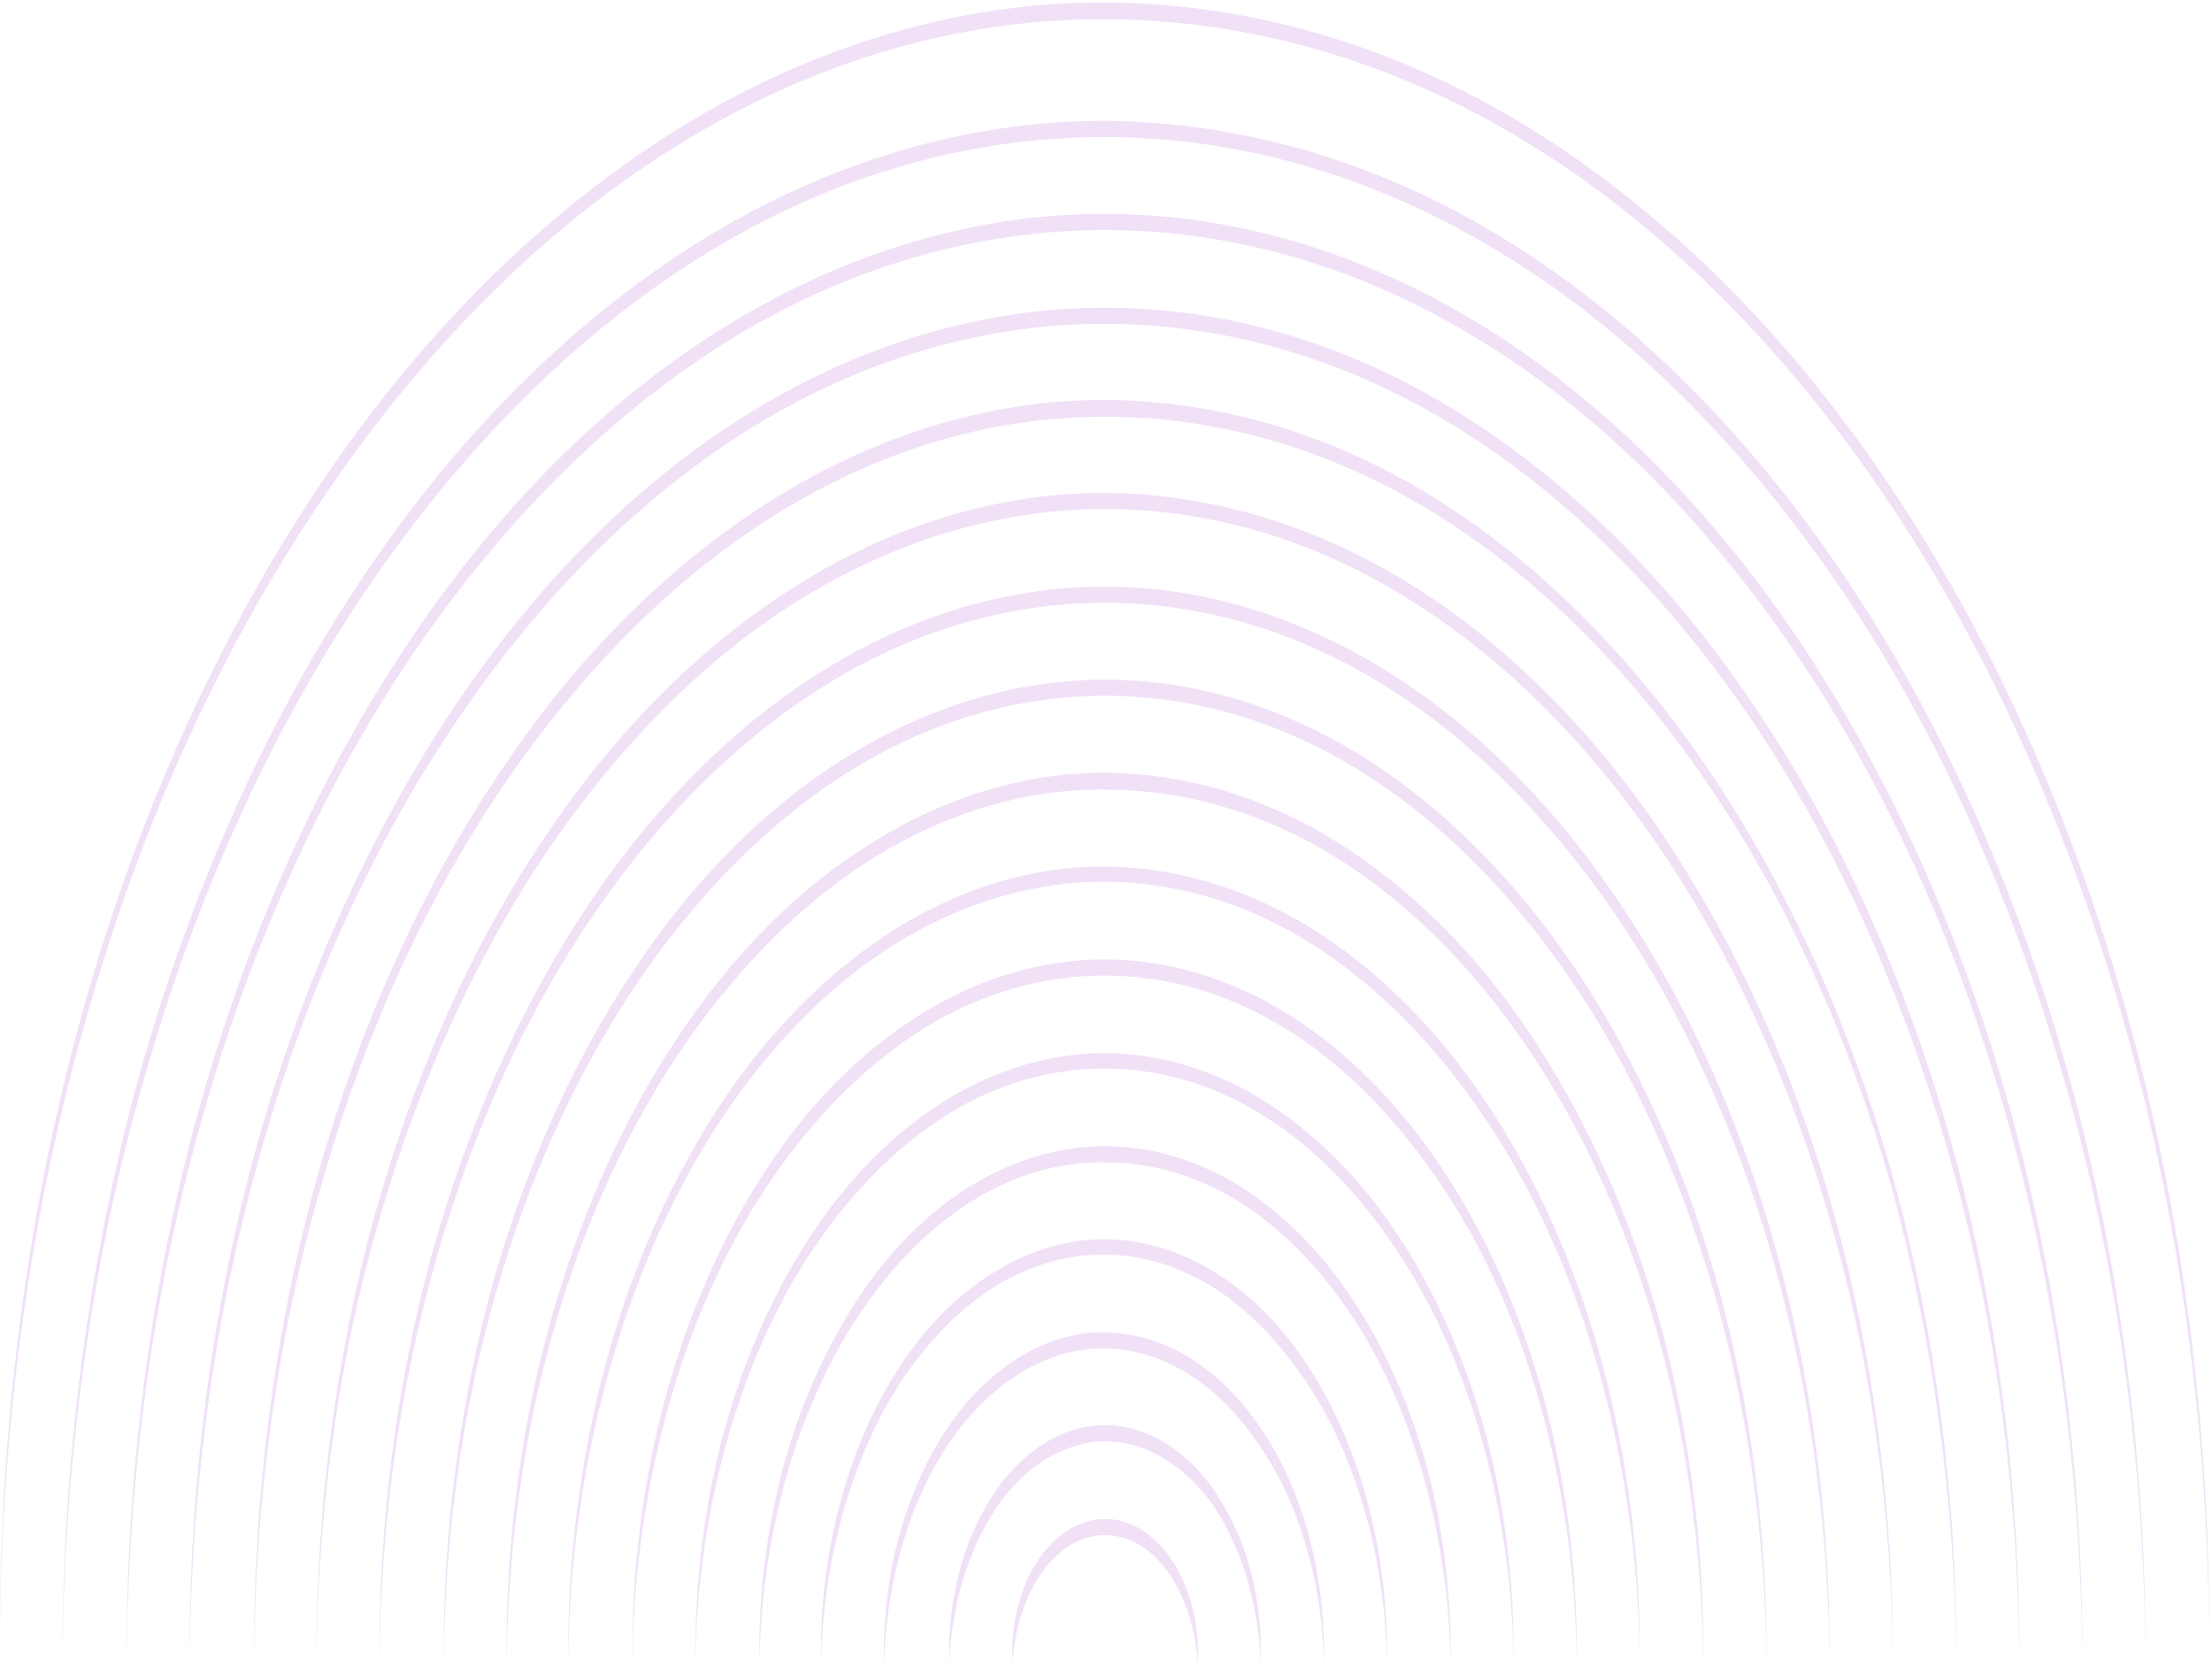 <svg width="272" height="205" viewBox="0 0 272 205" fill="none" xmlns="http://www.w3.org/2000/svg">
<path d="M271.634 201.529C271.769 175.28 268.33 149.031 261.586 124.771C254.843 100.411 244.795 78.14 232.184 59.447C219.641 40.755 204.468 25.841 188.013 15.699C171.559 5.558 153.688 0.387 135.818 0.288C117.947 0.288 100.076 5.558 83.622 15.699C67.168 25.841 51.994 40.755 39.451 59.447C26.908 78.14 16.793 100.411 10.049 124.771C3.305 149.131 -0.066 175.379 0.001 201.529C0.136 175.28 3.71 149.23 10.656 125.069C17.467 100.908 27.582 78.935 40.193 60.541C52.736 42.147 67.707 27.332 84.094 17.39C100.414 7.447 118.149 2.277 135.818 2.376C153.486 2.376 171.222 7.447 187.541 17.39C203.928 27.332 218.899 42.147 231.442 60.541C243.986 78.935 254.101 101.008 260.979 125.069C267.925 149.131 271.5 175.28 271.634 201.529Z" fill="#BB6BD9" fill-opacity="0.2"/>
<path d="M263.811 204.572C263.946 179.914 260.709 155.057 254.37 132.189C248.031 109.221 238.523 88.242 226.654 70.643C214.785 53.045 200.556 38.926 184.978 29.381C169.468 19.836 152.609 14.964 135.75 14.864C118.891 14.864 102.099 19.836 86.521 29.381C71.011 38.926 56.714 52.945 44.846 70.643C32.977 88.242 23.536 109.32 17.129 132.189C10.79 155.156 7.621 179.914 7.688 204.572C7.823 179.914 11.195 155.256 17.736 132.586C24.21 109.818 33.719 89.037 45.587 71.737C57.456 54.437 71.55 40.517 86.993 31.071C102.369 21.626 119.093 16.853 135.75 16.853C152.407 16.853 169.063 21.626 184.506 31.071C199.949 40.417 214.043 54.437 225.912 71.737C237.781 89.037 247.289 109.917 253.763 132.586C260.305 155.256 263.744 179.814 263.811 204.572Z" fill="#BB6BD9" fill-opacity="0.2"/>
<path d="M256.057 204.572C256.192 181.405 253.157 158.139 247.222 136.564C241.221 114.988 232.319 95.301 221.192 78.697C210.065 62.093 196.645 48.869 182.079 39.92C167.445 30.972 151.665 26.299 135.818 26.299C119.97 26.299 104.19 30.972 89.556 39.92C74.923 48.869 61.57 62.093 50.443 78.697C39.316 95.202 30.415 114.988 24.413 136.564C18.479 158.139 15.444 181.405 15.579 204.572C15.714 181.405 18.883 158.239 25.02 136.961C31.089 115.584 40.058 96.097 51.185 79.791C62.312 63.584 75.597 50.459 90.028 41.611C104.527 32.761 120.173 28.287 135.818 28.287C151.463 28.287 167.108 32.761 181.607 41.611C196.106 50.36 209.323 63.484 220.45 79.791C231.577 96.097 240.546 115.584 246.616 136.961C252.752 158.239 255.922 181.306 256.057 204.572Z" fill="#BB6BD9" fill-opacity="0.2"/>
<path d="M248.301 204.572C248.436 182.897 245.603 161.123 240.074 140.939C234.476 120.755 226.182 102.262 215.729 86.85C205.344 71.34 192.801 59.011 179.111 50.559C165.422 42.108 150.653 37.833 135.817 37.833C120.981 37.833 106.213 42.208 92.523 50.559C78.834 58.911 66.29 71.34 55.905 86.85C45.52 102.361 37.158 120.855 31.561 140.939C25.963 161.123 23.198 182.897 23.333 204.572C23.468 182.897 26.436 161.222 32.168 141.337C37.832 121.352 46.194 103.156 56.647 87.944C67.032 72.732 79.44 60.502 92.995 52.25C106.55 43.997 121.183 39.821 135.817 39.821C150.451 39.821 165.085 43.997 178.639 52.25C192.194 60.502 204.535 72.732 214.987 87.944C225.373 103.156 233.735 121.451 239.467 141.337C245.199 161.222 248.166 182.897 248.301 204.572Z" fill="#BB6BD9" fill-opacity="0.2"/>
<path d="M240.549 204.572C240.684 184.389 238.054 164.105 232.929 145.314C227.736 126.522 219.981 109.321 210.27 94.904C200.56 80.487 188.893 68.954 176.215 61.099C163.47 53.244 149.713 49.267 135.888 49.167C122.131 49.167 108.307 53.244 95.561 61.099C82.816 68.954 71.149 80.388 61.506 94.904C51.795 109.321 44.04 126.522 38.847 145.314C33.655 164.105 31.092 184.389 31.227 204.572C31.362 184.389 34.127 164.205 39.522 145.711C44.782 127.118 52.604 110.116 62.315 95.998C72.026 81.879 83.558 70.445 96.168 62.789C108.779 55.133 122.401 51.156 136.023 51.255C149.645 51.255 163.267 55.133 175.878 62.789C188.488 70.445 200.02 81.879 209.731 95.998C219.442 110.116 227.197 127.118 232.524 145.711C237.582 164.205 240.414 184.389 240.549 204.572Z" fill="#BB6BD9" fill-opacity="0.2"/>
<path d="M232.726 204.572C232.861 185.88 230.433 167.088 225.645 149.688C220.857 132.289 213.641 116.38 204.672 102.958C195.703 89.535 184.913 78.896 173.112 71.638C161.311 64.38 148.565 60.701 135.82 60.602C123.074 60.602 110.261 64.38 98.528 71.638C86.726 78.896 75.936 89.535 66.967 102.958C57.998 116.281 50.85 132.289 45.995 149.688C41.207 167.088 38.846 185.88 38.914 204.572C39.049 185.88 41.611 167.188 46.602 150.086C51.524 132.885 58.74 117.176 67.709 104.051C76.678 91.026 87.333 80.388 99 73.328C110.666 66.269 123.277 62.59 135.82 62.59C148.43 62.59 161.041 66.169 172.64 73.328C184.307 80.388 194.961 90.927 203.931 104.051C212.9 117.176 220.115 132.885 225.038 150.086C230.028 167.188 232.658 185.88 232.726 204.572Z" fill="#BB6BD9" fill-opacity="0.2"/>
<path d="M224.97 204.572C225.105 187.371 222.88 170.071 218.496 154.063C214.113 138.055 207.504 123.34 199.209 111.111C190.982 98.782 181.002 88.938 170.144 82.277C159.287 75.615 147.553 72.135 135.819 72.135C124.085 72.135 112.284 75.615 101.494 82.277C90.637 88.938 80.724 98.782 72.429 111.111C64.202 123.44 57.593 138.055 53.142 154.063C48.759 170.071 46.534 187.371 46.669 204.572C46.803 187.371 49.164 170.27 53.749 154.461C58.268 138.652 64.876 124.235 73.171 112.204C81.398 100.174 91.244 90.529 101.966 83.967C112.689 77.405 124.288 74.124 135.819 74.124C147.418 74.124 159.017 77.405 169.672 83.967C180.395 90.43 190.173 100.174 198.468 112.204C206.695 124.235 213.371 138.652 217.889 154.461C222.475 170.27 224.835 187.371 224.97 204.572Z" fill="#BB6BD9" fill-opacity="0.2"/>
<path d="M217.215 204.572C217.35 188.863 215.327 173.054 211.348 158.438C207.302 143.822 201.3 130.4 193.747 119.164C186.194 107.929 177.158 98.981 167.244 92.816C157.331 86.751 146.609 83.569 135.887 83.569C125.164 83.569 114.442 86.751 104.529 92.816C94.615 98.881 85.512 107.83 78.026 119.164C70.473 130.4 64.472 143.822 60.425 158.438C56.447 173.054 54.423 188.863 54.558 204.572C54.693 188.863 56.851 173.253 61.032 158.836C65.146 144.419 71.215 131.294 78.768 120.258C86.321 109.321 95.222 100.472 105.001 94.506C114.779 88.541 125.367 85.558 135.887 85.558C146.474 85.558 156.994 88.541 166.772 94.506C176.551 100.472 185.52 109.321 193.005 120.258C200.558 131.195 206.56 144.419 210.741 158.836C214.922 173.253 217.08 188.863 217.215 204.572Z" fill="#BB6BD9" fill-opacity="0.2"/>
<path d="M209.458 204.572C209.593 190.354 207.772 176.136 204.198 162.912C200.557 149.688 195.094 137.558 188.283 127.317C181.472 117.076 173.245 109.023 164.276 103.455C155.307 97.887 145.596 95.103 135.885 95.003C126.174 95.003 116.464 97.887 107.494 103.455C98.525 108.923 90.298 117.076 83.487 127.317C76.676 137.459 71.214 149.688 67.572 162.912C63.931 176.136 62.11 190.454 62.312 204.572C62.447 190.354 64.403 176.236 68.179 163.211C71.888 150.186 77.418 138.254 84.229 128.411C91.04 118.568 99.132 110.514 107.966 105.145C116.801 99.776 126.377 96.992 135.885 97.091C145.461 97.091 154.97 99.776 163.804 105.145C172.638 110.514 180.73 118.468 187.541 128.411C194.352 138.354 199.815 150.186 203.591 163.211C207.3 176.236 209.256 190.354 209.458 204.572Z" fill="#BB6BD9" fill-opacity="0.2"/>
<path d="M201.636 204.572C201.771 191.845 200.152 179.118 196.916 167.287C193.679 155.455 188.823 144.617 182.686 135.47C176.617 126.322 169.199 119.064 161.174 114.093C153.149 109.122 144.45 106.636 135.751 106.536C127.052 106.536 118.352 109.122 110.327 114.093C102.302 119.064 94.952 126.322 88.815 135.47C82.746 144.617 77.823 155.455 74.586 167.287C71.349 179.118 69.731 191.945 69.865 204.572C70.068 179.118 77.284 154.162 89.49 136.464C95.559 127.615 102.774 120.456 110.732 115.684C118.622 110.911 127.186 108.426 135.683 108.426C144.18 108.426 152.745 110.812 160.635 115.684C168.525 120.456 175.741 127.615 181.877 136.464C194.286 154.162 201.434 179.118 201.636 204.572Z" fill="#BB6BD9" fill-opacity="0.2"/>
<path d="M193.88 204.572C194.015 193.337 192.599 182.102 189.767 171.662C186.934 161.222 182.618 151.578 177.223 143.524C171.829 135.47 165.355 129.008 158.274 124.633C151.193 120.258 143.505 117.971 135.818 117.971C128.13 117.971 120.442 120.258 113.361 124.633C106.28 129.008 99.739 135.371 94.412 143.524C89.017 151.578 84.768 161.222 81.868 171.662C79.036 182.102 77.62 193.436 77.755 204.572C77.957 182.102 84.364 160.128 95.153 144.618C100.548 136.862 106.887 130.598 113.833 126.323C120.779 122.048 128.332 119.96 135.818 119.96C143.303 119.96 150.856 122.048 157.802 126.323C164.748 130.499 171.087 136.862 176.482 144.618C187.339 160.128 193.678 182.102 193.88 204.572Z" fill="#BB6BD9" fill-opacity="0.2"/>
<path d="M186.127 204.572C186.262 194.828 185.048 185.085 182.62 176.037C180.125 166.989 176.416 158.637 171.763 151.677C167.11 144.618 161.445 139.149 155.308 135.271C149.172 131.493 142.496 129.505 135.819 129.505C129.143 129.505 122.467 131.493 116.33 135.271C110.194 139.05 104.529 144.618 99.876 151.677C95.223 158.637 91.514 166.989 89.019 176.037C86.591 185.085 85.377 194.928 85.512 204.572C85.714 185.184 91.244 166.094 100.618 152.671C105.271 146.01 110.801 140.541 116.802 136.862C122.804 133.184 129.278 131.394 135.819 131.394C142.293 131.394 148.835 133.184 154.836 136.862C160.838 140.442 166.368 145.91 171.021 152.671C180.395 166.094 185.925 185.085 186.127 204.572Z" fill="#BB6BD9" fill-opacity="0.2"/>
<path d="M178.37 204.572C178.505 196.32 177.493 188.067 175.47 180.411C173.38 172.756 170.277 165.696 166.299 159.731C162.387 153.765 157.599 149.092 152.407 145.811C147.214 142.629 141.55 140.939 135.885 140.939C130.22 140.939 124.623 142.629 119.363 145.811C114.17 148.992 109.382 153.765 105.471 159.731C101.56 165.696 98.39 172.756 96.3 180.411C94.277 188.067 93.198 196.419 93.4 204.572C93.602 188.167 98.323 172.159 106.213 160.824C110.124 155.157 114.777 150.583 119.835 147.501C124.893 144.419 130.355 142.828 135.885 142.927C141.347 142.927 146.81 144.419 151.935 147.501C156.993 150.583 161.646 155.157 165.557 160.824C173.447 172.159 178.1 188.167 178.37 204.572Z" fill="#BB6BD9" fill-opacity="0.2"/>
<path d="M170.55 204.572C170.685 197.91 169.876 191.149 168.19 184.786C166.504 178.522 163.942 172.656 160.705 167.784C154.298 157.94 145.059 152.372 135.753 152.372C126.514 152.372 117.276 158.04 110.802 167.784C107.565 172.656 105.002 178.422 103.316 184.786C101.63 191.05 100.821 197.811 100.956 204.572C101.226 191.149 105.07 178.124 111.476 168.877C114.713 164.304 118.49 160.525 122.603 158.04C126.717 155.554 131.168 154.262 135.686 154.262C140.137 154.262 144.587 155.554 148.768 158.04C152.882 160.525 156.658 164.304 159.895 168.877C166.504 178.124 170.348 191.149 170.55 204.572Z" fill="#BB6BD9" fill-opacity="0.2"/>
<path d="M162.797 204.572C162.932 199.402 162.325 194.132 161.043 189.161C159.762 184.289 157.807 179.715 155.244 175.937C152.749 172.158 149.714 169.076 146.342 166.988C143.038 164.9 139.396 163.906 135.755 163.807C132.113 163.807 128.539 164.9 125.167 166.988C121.863 169.076 118.828 172.059 116.266 175.937C113.771 179.715 111.815 184.289 110.466 189.161C109.185 194.032 108.578 199.302 108.713 204.572C108.983 194.132 112.017 184.09 117.008 177.03C121.998 169.872 128.809 165.795 135.687 165.795C142.566 165.795 149.444 169.872 154.367 177.03C159.492 184.09 162.594 194.132 162.797 204.572Z" fill="#BB6BD9" fill-opacity="0.2"/>
<path d="M155.039 204.572C155.174 200.893 154.77 197.115 153.893 193.536C153.016 190.056 151.6 186.775 149.779 183.991C148.026 181.207 145.8 179.019 143.44 177.528C141.08 176.037 138.45 175.241 135.887 175.241C133.257 175.241 130.695 176.037 128.334 177.528C125.974 179.019 123.749 181.207 121.995 183.991C120.175 186.775 118.826 189.956 117.882 193.536C117.005 197.115 116.601 200.794 116.735 204.572C117.005 197.115 119.231 190.155 122.737 185.085C126.244 180.113 131.099 177.23 135.955 177.23C140.81 177.23 145.598 180.113 149.172 185.085C152.544 190.056 154.769 197.115 155.039 204.572Z" fill="#BB6BD9" fill-opacity="0.2"/>
<path d="M147.282 204.572C147.552 200.197 146.473 195.524 144.315 192.143C143.236 190.453 141.954 189.161 140.471 188.166C139.055 187.271 137.436 186.774 135.885 186.774C134.334 186.774 132.716 187.271 131.299 188.166C129.883 189.061 128.534 190.453 127.455 192.143C125.297 195.524 124.218 200.197 124.488 204.572C124.758 200.197 126.107 196.12 128.197 193.237C130.288 190.354 133.053 188.763 135.885 188.763C138.717 188.763 141.482 190.354 143.573 193.237C145.663 196.12 147.012 200.197 147.282 204.572Z" fill="#BB6BD9" fill-opacity="0.2"/>
</svg>
